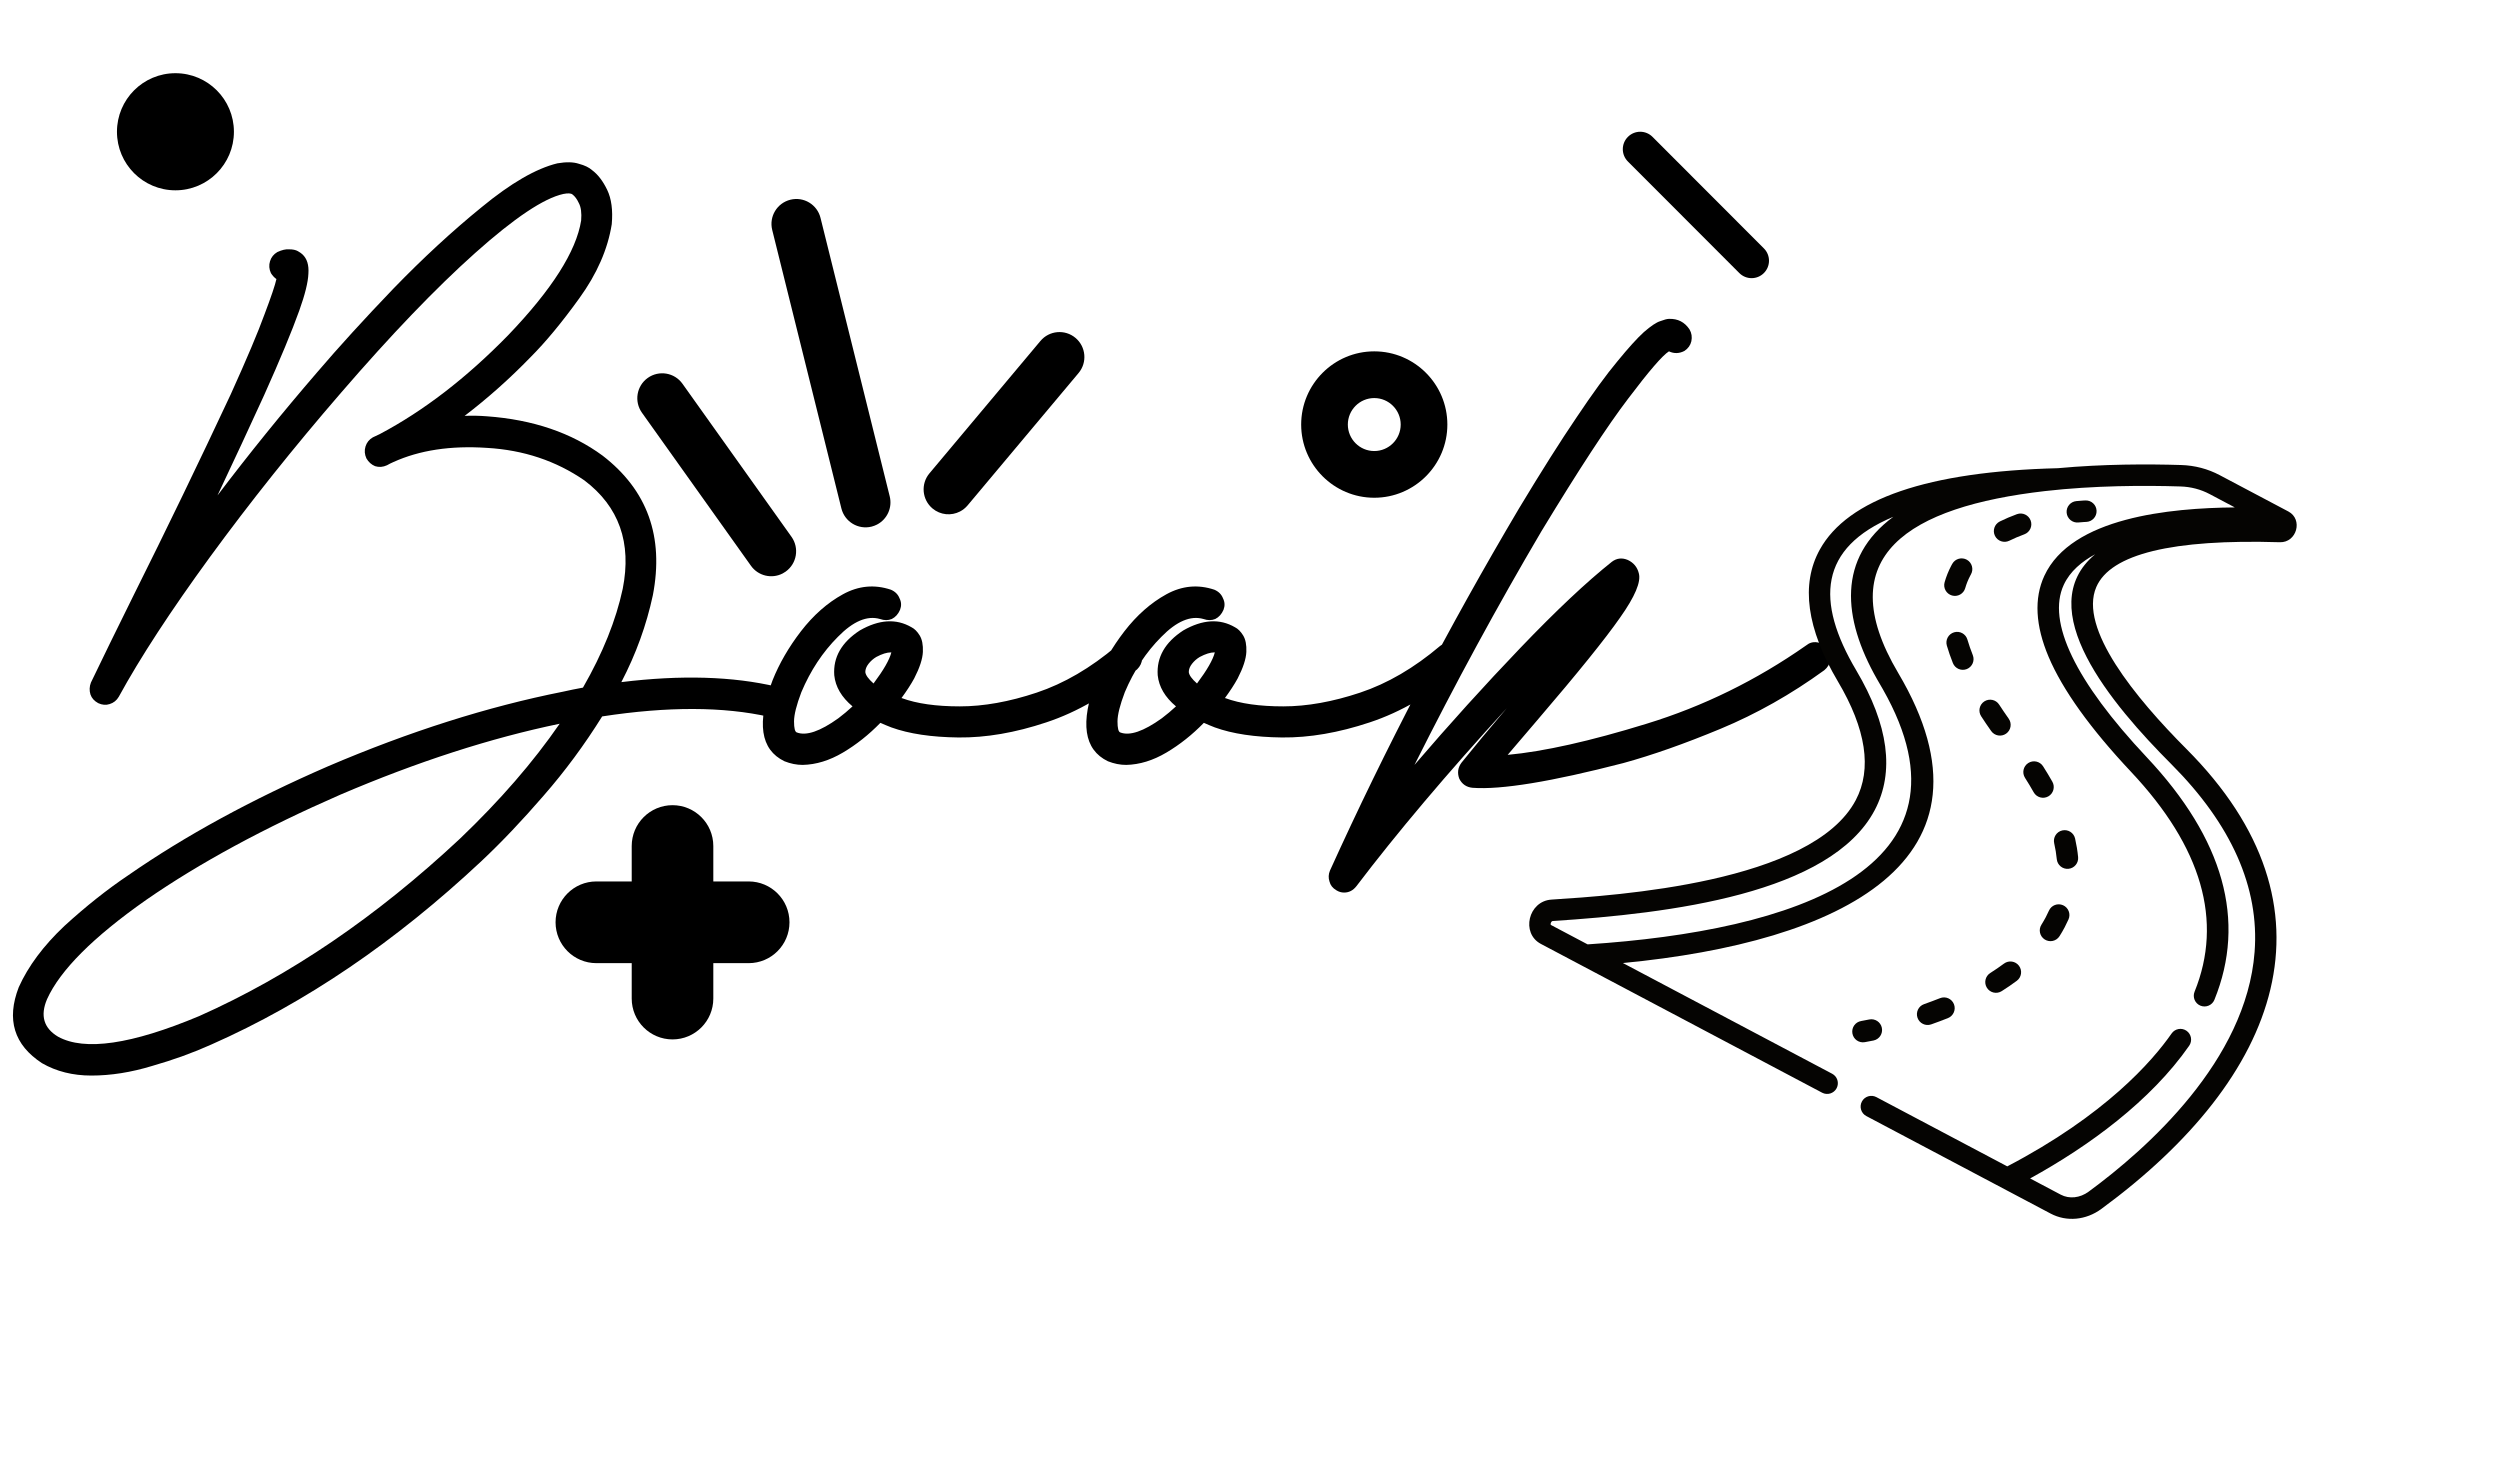 <svg width="111" height="65" viewBox="0 0 111 65" fill="none" xmlns="http://www.w3.org/2000/svg">
<path d="M34.485 30.489C34.674 30.53 34.816 30.631 34.911 30.794C35.005 30.943 35.032 31.112 34.992 31.302C34.951 31.491 34.85 31.64 34.688 31.748C34.525 31.843 34.349 31.87 34.16 31.83C32.118 31.369 29.643 31.363 26.736 31.809C25.951 33.069 25.086 34.24 24.139 35.324C23.193 36.42 22.273 37.389 21.381 38.228C17.553 41.817 13.557 44.532 9.392 46.373C8.581 46.739 7.702 47.057 6.755 47.328C5.822 47.612 4.923 47.755 4.057 47.755C3.232 47.755 2.502 47.572 1.866 47.206C0.622 46.394 0.277 45.27 0.832 43.834C1.251 42.9 1.927 41.993 2.86 41.112C3.807 40.246 4.753 39.494 5.7 38.858C8.215 37.111 11.17 35.499 14.565 34.023C18.175 32.48 21.651 31.376 24.991 30.712C25.289 30.645 25.586 30.584 25.884 30.53C26.763 29 27.351 27.537 27.649 26.142C28.054 24.097 27.486 22.493 25.945 21.328C24.687 20.462 23.247 19.981 21.624 19.886C20.015 19.778 18.628 19.988 17.465 20.516C17.371 20.556 17.276 20.604 17.181 20.658C17.006 20.739 16.83 20.753 16.654 20.698C16.492 20.631 16.363 20.516 16.269 20.353C16.188 20.177 16.174 20.001 16.228 19.825C16.282 19.649 16.39 19.514 16.553 19.419C16.661 19.365 16.762 19.317 16.857 19.276C18.804 18.247 20.704 16.785 22.557 14.889C24.504 12.858 25.586 11.158 25.803 9.791C25.83 9.452 25.796 9.195 25.701 9.019C25.62 8.843 25.525 8.714 25.417 8.633C25.35 8.579 25.214 8.572 25.012 8.612C24.146 8.802 22.841 9.675 21.096 11.233C19.352 12.79 17.364 14.862 15.133 17.448C13.037 19.872 11.103 22.296 9.331 24.72C7.573 27.131 6.221 29.203 5.274 30.936C5.179 31.099 5.044 31.207 4.868 31.261C4.706 31.315 4.537 31.302 4.361 31.22C4.186 31.125 4.071 30.997 4.016 30.834C3.962 30.658 3.969 30.482 4.037 30.306C4.537 29.264 5.173 27.963 5.944 26.406C7.404 23.481 8.838 20.516 10.244 17.509C10.961 15.925 11.461 14.74 11.745 13.955C12.043 13.169 12.218 12.648 12.273 12.391C12.178 12.323 12.097 12.235 12.029 12.127C11.948 11.95 11.934 11.774 11.989 11.598C12.043 11.422 12.151 11.287 12.313 11.192C12.516 11.097 12.692 11.057 12.84 11.07C13.003 11.07 13.131 11.097 13.226 11.152C13.32 11.206 13.388 11.253 13.429 11.294C13.632 11.483 13.72 11.768 13.693 12.147C13.679 12.526 13.544 13.075 13.287 13.792C12.962 14.7 12.442 15.952 11.725 17.55C11.089 18.945 10.399 20.428 9.656 21.998C11.062 20.143 12.536 18.322 14.078 16.534C15.038 15.41 16.167 14.171 17.465 12.817C18.777 11.463 20.082 10.258 21.381 9.202C22.679 8.132 23.801 7.482 24.748 7.252C25.14 7.184 25.458 7.191 25.701 7.272C25.958 7.34 26.154 7.434 26.29 7.556C26.546 7.746 26.77 8.037 26.959 8.43C27.148 8.822 27.216 9.33 27.162 9.953C26.986 11.063 26.506 12.16 25.721 13.244C24.951 14.313 24.227 15.187 23.551 15.864C22.631 16.812 21.658 17.679 20.63 18.464C20.954 18.451 21.286 18.457 21.624 18.484C23.666 18.633 25.377 19.216 26.756 20.231C28.744 21.762 29.488 23.826 28.987 26.427C28.703 27.754 28.237 29.04 27.588 30.286C30.238 29.961 32.537 30.029 34.485 30.489ZM20.427 37.233C22.199 35.54 23.673 33.841 24.849 32.134C21.779 32.771 18.534 33.82 15.112 35.283C11.732 36.759 8.858 38.316 6.491 39.955C4.138 41.607 2.671 43.076 2.089 44.362C1.778 45.094 1.941 45.649 2.576 46.028C3.753 46.678 5.842 46.373 8.844 45.114C12.861 43.327 16.722 40.7 20.427 37.233ZM50.55 28.742C50.672 28.891 50.726 29.06 50.713 29.25C50.699 29.426 50.625 29.582 50.49 29.717C49.191 30.828 47.846 31.613 46.453 32.074C45.074 32.534 43.775 32.757 42.558 32.744C41.355 32.73 40.361 32.581 39.576 32.297C39.4 32.229 39.238 32.161 39.089 32.094C38.575 32.622 38.021 33.062 37.426 33.414C36.831 33.766 36.236 33.949 35.641 33.962C35.37 33.962 35.1 33.908 34.83 33.8C33.761 33.285 33.585 32.087 34.302 30.205C34.6 29.46 35.019 28.735 35.56 28.031C36.114 27.314 36.736 26.765 37.426 26.386C38.116 26.007 38.826 25.939 39.556 26.183C39.745 26.264 39.874 26.393 39.941 26.569C40.023 26.731 40.029 26.901 39.962 27.076C39.88 27.266 39.759 27.401 39.596 27.483C39.434 27.55 39.258 27.55 39.069 27.483C38.501 27.32 37.879 27.584 37.203 28.275C36.527 28.952 35.986 29.771 35.58 30.733C35.364 31.302 35.255 31.735 35.255 32.033C35.255 32.331 35.296 32.493 35.377 32.52C35.796 32.683 36.412 32.473 37.223 31.891C37.44 31.728 37.649 31.552 37.852 31.363C37.365 30.956 37.095 30.496 37.041 29.981C36.986 29.182 37.365 28.519 38.177 27.991C39.029 27.503 39.793 27.456 40.469 27.849C40.604 27.916 40.726 28.038 40.834 28.214C40.942 28.39 40.989 28.634 40.976 28.945C40.962 29.257 40.834 29.649 40.59 30.123C40.442 30.394 40.252 30.685 40.023 30.997C40.036 30.997 40.043 30.997 40.043 30.997C40.705 31.241 41.564 31.363 42.619 31.363C43.674 31.363 44.81 31.159 46.027 30.753C47.244 30.347 48.427 29.656 49.577 28.681C49.726 28.559 49.888 28.505 50.064 28.519C50.253 28.532 50.415 28.607 50.55 28.742ZM38.785 30.347C39.231 29.751 39.495 29.291 39.576 28.966C39.563 28.966 39.556 28.966 39.556 28.966C39.38 28.966 39.164 29.033 38.907 29.169C38.772 29.25 38.657 29.352 38.562 29.474C38.467 29.595 38.42 29.717 38.42 29.839C38.434 29.974 38.555 30.144 38.785 30.347ZM64.912 28.742C65.034 28.891 65.088 29.06 65.075 29.25C65.061 29.426 64.987 29.582 64.851 29.717C63.553 30.828 62.208 31.613 60.815 32.074C59.435 32.534 58.137 32.757 56.92 32.744C55.716 32.73 54.722 32.581 53.938 32.297C53.762 32.229 53.6 32.161 53.451 32.094C52.937 32.622 52.383 33.062 51.788 33.414C51.193 33.766 50.598 33.949 50.003 33.962C49.732 33.962 49.462 33.908 49.191 33.8C48.123 33.285 47.947 32.087 48.664 30.205C48.962 29.46 49.381 28.735 49.922 28.031C50.476 27.314 51.098 26.765 51.788 26.386C52.478 26.007 53.188 25.939 53.918 26.183C54.107 26.264 54.236 26.393 54.303 26.569C54.384 26.731 54.391 26.901 54.324 27.076C54.242 27.266 54.121 27.401 53.958 27.483C53.796 27.55 53.62 27.55 53.431 27.483C52.863 27.32 52.241 27.584 51.565 28.275C50.889 28.952 50.348 29.771 49.942 30.733C49.726 31.302 49.617 31.735 49.617 32.033C49.617 32.331 49.658 32.493 49.739 32.52C50.158 32.683 50.774 32.473 51.585 31.891C51.801 31.728 52.011 31.552 52.214 31.363C51.727 30.956 51.456 30.496 51.402 29.981C51.348 29.182 51.727 28.519 52.538 27.991C53.39 27.503 54.154 27.456 54.831 27.849C54.966 27.916 55.088 28.038 55.196 28.214C55.304 28.39 55.351 28.634 55.338 28.945C55.324 29.257 55.196 29.649 54.952 30.123C54.804 30.394 54.614 30.685 54.384 30.997C54.398 30.997 54.405 30.997 54.405 30.997C55.067 31.241 55.926 31.363 56.981 31.363C58.036 31.363 59.172 31.159 60.389 30.753C61.606 30.347 62.789 29.656 63.939 28.681C64.087 28.559 64.25 28.505 64.425 28.519C64.615 28.532 64.777 28.607 64.912 28.742ZM53.147 30.347C53.593 29.751 53.857 29.291 53.938 28.966C53.925 28.966 53.918 28.966 53.918 28.966C53.742 28.966 53.526 29.033 53.269 29.169C53.133 29.25 53.019 29.352 52.924 29.474C52.829 29.595 52.782 29.717 52.782 29.839C52.795 29.974 52.917 30.144 53.147 30.347ZM81.14 28.803C81.249 28.966 81.289 29.135 81.262 29.311C81.235 29.487 81.147 29.636 80.998 29.758C79.524 30.828 77.99 31.694 76.394 32.358C74.798 33.021 73.357 33.529 72.073 33.881C68.882 34.707 66.65 35.073 65.379 34.978C65.108 34.951 64.912 34.816 64.791 34.572C64.696 34.315 64.73 34.078 64.892 33.861C65.447 33.17 66.116 32.365 66.9 31.444C64.25 34.342 62.025 36.975 60.226 39.345C60.078 39.535 59.895 39.63 59.679 39.63C59.557 39.63 59.442 39.596 59.334 39.528C59.172 39.433 59.07 39.305 59.03 39.142C58.976 38.98 58.982 38.817 59.05 38.655C61.511 33.224 64.311 27.862 67.448 22.567C68.435 20.929 69.287 19.581 70.004 18.525C70.721 17.455 71.322 16.629 71.809 16.047C72.296 15.451 72.688 15.018 72.986 14.747C73.297 14.476 73.54 14.313 73.716 14.259C73.892 14.192 74.02 14.158 74.101 14.158C74.493 14.144 74.798 14.3 75.014 14.625C75.109 14.787 75.136 14.963 75.096 15.153C75.055 15.329 74.954 15.471 74.791 15.58C74.561 15.701 74.331 15.708 74.101 15.6C73.818 15.776 73.216 16.474 72.296 17.692C71.376 18.897 70.092 20.861 68.442 23.583C66.495 26.887 64.615 30.347 62.803 33.962C64.358 32.148 65.926 30.415 67.509 28.762C69.091 27.11 70.444 25.837 71.566 24.944C71.782 24.781 72.019 24.754 72.276 24.863C72.533 24.984 72.695 25.181 72.763 25.451C72.871 25.831 72.593 26.488 71.931 27.422C71.281 28.356 70.058 29.873 68.259 31.972C67.8 32.514 67.36 33.028 66.941 33.516C68.55 33.367 70.606 32.906 73.108 32.134C75.623 31.363 77.982 30.205 80.187 28.661C80.335 28.539 80.498 28.492 80.674 28.519C80.863 28.546 81.018 28.641 81.14 28.803Z" fill="black"/>
<path d="M93.088 22.681C93.08 22.418 92.86 22.212 92.597 22.22C92.591 22.22 92.438 22.225 92.188 22.249C91.926 22.274 91.735 22.506 91.759 22.768C91.784 23.03 92.016 23.223 92.278 23.198C92.493 23.177 92.624 23.173 92.628 23.173C92.89 23.164 93.097 22.944 93.088 22.681Z" fill="#050402"/>
<path d="M86.137 44.319C85.907 44.41 85.669 44.499 85.429 44.584C85.181 44.67 85.051 44.942 85.138 45.191C85.224 45.438 85.495 45.57 85.744 45.483C85.996 45.394 86.248 45.3 86.489 45.204C86.733 45.106 86.852 44.829 86.755 44.585C86.658 44.34 86.381 44.221 86.137 44.319Z" fill="#050402"/>
<path d="M89.644 42.882C89.487 42.671 89.189 42.627 88.978 42.783C88.786 42.926 88.581 43.066 88.368 43.201C88.145 43.342 88.079 43.636 88.219 43.858C88.359 44.081 88.653 44.148 88.875 44.007C89.109 43.859 89.334 43.705 89.545 43.548C89.756 43.392 89.8 43.093 89.644 42.882Z" fill="#050402"/>
<path d="M91.443 41.566C91.525 41.436 91.603 41.303 91.673 41.169C91.733 41.055 91.79 40.937 91.842 40.82C91.948 40.58 91.839 40.298 91.599 40.192C91.359 40.086 91.078 40.194 90.972 40.435C90.929 40.532 90.882 40.629 90.832 40.724C90.773 40.835 90.708 40.947 90.64 41.056C90.499 41.278 90.564 41.572 90.786 41.713C91.008 41.854 91.302 41.789 91.443 41.566Z" fill="#050402"/>
<path d="M92.134 37.23C92.076 36.974 91.821 36.813 91.565 36.871C91.308 36.929 91.148 37.184 91.206 37.441C91.26 37.68 91.299 37.917 91.321 38.147C91.347 38.409 91.58 38.601 91.842 38.575C92.103 38.549 92.294 38.316 92.268 38.054C92.242 37.785 92.197 37.508 92.134 37.23Z" fill="#050402"/>
<path d="M91.126 34.711C90.999 34.484 90.859 34.253 90.712 34.022C90.57 33.801 90.275 33.736 90.054 33.879C89.833 34.021 89.769 34.315 89.911 34.537C90.048 34.752 90.178 34.967 90.296 35.178C90.424 35.406 90.714 35.489 90.944 35.36C91.173 35.231 91.254 34.94 91.126 34.711Z" fill="#050402"/>
<path d="M88.761 31.283C88.618 31.062 88.323 31 88.103 31.143C87.883 31.287 87.82 31.582 87.964 31.803C88.103 32.018 88.253 32.239 88.409 32.459C88.56 32.673 88.857 32.726 89.073 32.573C89.287 32.422 89.338 32.124 89.186 31.909C89.037 31.698 88.894 31.487 88.761 31.283Z" fill="#050402"/>
<path d="M86.708 29.44C86.805 29.684 87.081 29.804 87.326 29.707C87.57 29.609 87.689 29.332 87.592 29.088C87.499 28.852 87.418 28.62 87.353 28.398C87.28 28.145 87.016 28 86.764 28.074C86.511 28.147 86.366 28.412 86.44 28.665C86.513 28.916 86.603 29.177 86.708 29.44Z" fill="#050402"/>
<path d="M87.33 24.853C87.101 24.725 86.81 24.805 86.681 25.034C86.664 25.063 86.648 25.093 86.632 25.123C86.511 25.354 86.413 25.599 86.341 25.851C86.268 26.105 86.416 26.368 86.668 26.44C86.92 26.512 87.184 26.366 87.256 26.113C87.31 25.924 87.384 25.741 87.475 25.568C87.486 25.546 87.498 25.524 87.51 25.502C87.639 25.273 87.558 24.982 87.33 24.853Z" fill="#050402"/>
<path d="M88.576 23.791C88.692 24.027 88.977 24.124 89.213 24.008C89.42 23.906 89.644 23.81 89.879 23.724C90.126 23.634 90.253 23.36 90.162 23.113C90.072 22.866 89.799 22.739 89.552 22.829C89.285 22.927 89.03 23.036 88.792 23.153C88.557 23.27 88.46 23.555 88.576 23.791Z" fill="#050402"/>
<path d="M82.992 45.265C82.768 45.312 82.639 45.333 82.638 45.333C82.378 45.376 82.203 45.621 82.246 45.881C82.289 46.141 82.533 46.316 82.792 46.273C82.798 46.273 82.94 46.249 83.186 46.198C83.443 46.144 83.608 45.892 83.554 45.635C83.501 45.377 83.249 45.212 82.992 45.265Z" fill="#050402"/>
<path d="M82.865 49.553L91.054 53.886C91.757 54.257 92.616 54.178 93.298 53.678C101.251 47.838 104.109 40.301 97.078 33.255C94.815 30.987 92.283 27.898 93.076 26.064C93.709 24.597 96.451 23.928 101.225 24.075C101.978 24.098 102.264 23.059 101.604 22.71C100.713 22.238 99.487 21.59 98.554 21.096C98.027 20.817 97.451 20.666 96.844 20.647C95.367 20.601 93.385 20.601 91.37 20.788C85.6 20.933 82.043 22.15 80.798 24.404C79.946 25.946 80.216 27.914 81.601 30.253C82.857 32.372 83.124 34.145 82.397 35.524C80.459 39.2 71.748 39.759 68.886 39.942C67.855 40.008 67.52 41.436 68.416 41.91L80.903 48.516C81.136 48.639 81.423 48.55 81.546 48.317C81.669 48.084 81.58 47.797 81.347 47.674L72.057 42.759C81.703 41.834 89.223 38.225 84.28 29.879C81.198 24.677 84.772 22.498 90.795 21.804C92.982 21.554 95.204 21.548 96.815 21.599C97.276 21.613 97.712 21.728 98.11 21.938L99.226 22.529C96.364 22.554 91.967 22.968 90.767 25.57C90.307 26.568 90.371 27.777 90.958 29.164C91.579 30.629 92.811 32.347 94.62 34.271C97.763 37.612 98.711 40.896 97.439 44.032C97.34 44.275 97.457 44.553 97.7 44.652C97.944 44.751 98.221 44.634 98.32 44.39C99.745 40.879 98.733 37.255 95.312 33.618C92.147 30.253 90.874 27.608 91.63 25.969C91.911 25.361 92.438 24.928 93.025 24.609C90.155 27.005 93.757 31.275 96.406 33.928C99.079 36.607 100.323 39.413 100.104 42.269C99.735 47.091 95.329 51.005 92.735 52.91C92.351 53.192 91.876 53.243 91.498 53.043L90.137 52.323C92.757 50.882 95.496 48.878 97.2 46.43C97.35 46.214 97.297 45.917 97.082 45.767C96.867 45.617 96.57 45.67 96.42 45.886C95.562 47.119 93.479 49.508 89.123 51.787L83.309 48.711C83.077 48.589 82.789 48.678 82.667 48.91C82.544 49.142 82.633 49.431 82.865 49.553ZM70.49 41.93L68.86 41.068C68.855 41.065 68.853 41.063 68.853 41.063V41.063C68.847 41.053 68.841 41.007 68.867 40.956C68.897 40.895 68.934 40.893 68.947 40.892C74.143 40.559 81.277 39.687 83.238 35.968C84.13 34.277 83.854 32.19 82.419 29.767C80.593 26.683 80.775 24.323 84.065 22.945C81.572 24.781 81.801 27.444 83.336 30.148C83.447 30.343 83.484 30.398 83.599 30.602C88.138 38.59 79.623 41.333 70.49 41.93Z" fill="#050402"/>
<path d="M26.478 42.764H28.048V44.336C28.048 45.338 28.859 46.15 29.86 46.15C30.86 46.15 31.671 45.338 31.671 44.336V42.764H33.241C34.242 42.764 35.053 41.952 35.053 40.95C35.053 39.948 34.242 39.136 33.241 39.136H31.671V37.564C31.671 36.562 30.86 35.75 29.86 35.75C28.859 35.75 28.048 36.562 28.048 37.564V39.136H26.478C25.478 39.136 24.667 39.948 24.667 40.95C24.667 41.952 25.478 42.764 26.478 42.764Z" fill="black"/>
<path d="M46.195 15.139L41.267 21.017C40.875 21.485 40.936 22.183 41.403 22.576C41.755 22.872 42.238 22.91 42.623 22.711C42.748 22.646 42.864 22.555 42.961 22.44L47.888 16.563C48.281 16.095 48.22 15.396 47.752 15.003C47.285 14.61 46.587 14.671 46.195 15.139Z" fill="black"/>
<path d="M38.698 23.382C38.784 23.36 38.865 23.329 38.94 23.29C39.384 23.06 39.629 22.548 39.504 22.04L36.431 9.675C36.284 9.081 35.684 8.72 35.092 8.868C34.499 9.016 34.139 9.616 34.286 10.209L37.358 22.575C37.506 23.168 38.105 23.529 38.698 23.382Z" fill="black"/>
<path d="M33.343 25.121C33.666 25.575 34.269 25.711 34.749 25.462C34.796 25.438 34.841 25.41 34.884 25.379C35.381 25.024 35.497 24.333 35.143 23.835L30.302 17.039C29.948 16.541 29.257 16.426 28.76 16.78C28.263 17.135 28.148 17.826 28.502 18.324L33.343 25.121Z" fill="black"/>
<path d="M72.279 6.077C71.977 6.379 71.977 6.869 72.279 7.171L77.225 12.123C77.375 12.274 77.573 12.35 77.771 12.35C77.969 12.35 78.167 12.274 78.317 12.123C78.619 11.821 78.619 11.331 78.317 11.029L73.372 6.077C73.07 5.774 72.581 5.774 72.279 6.077Z" fill="black"/>
<path d="M61.017 22.1C62.807 22.1 64.263 20.642 64.263 18.85C64.263 17.058 62.807 15.6 61.017 15.6C59.228 15.6 57.772 17.058 57.772 18.85C57.772 20.642 59.228 22.1 61.017 22.1ZM61.017 17.674C61.665 17.674 62.191 18.202 62.191 18.85C62.191 19.498 61.665 20.026 61.017 20.026C60.37 20.026 59.844 19.498 59.844 18.85C59.844 18.202 60.37 17.674 61.017 17.674Z" fill="black"/>
<path d="M7.789 8.45C9.223 8.45 10.386 7.286 10.386 5.85C10.386 4.414 9.223 3.25 7.789 3.25C6.355 3.25 5.193 4.414 5.193 5.85C5.193 7.286 6.355 8.45 7.789 8.45Z" fill="black"/>
</svg>
